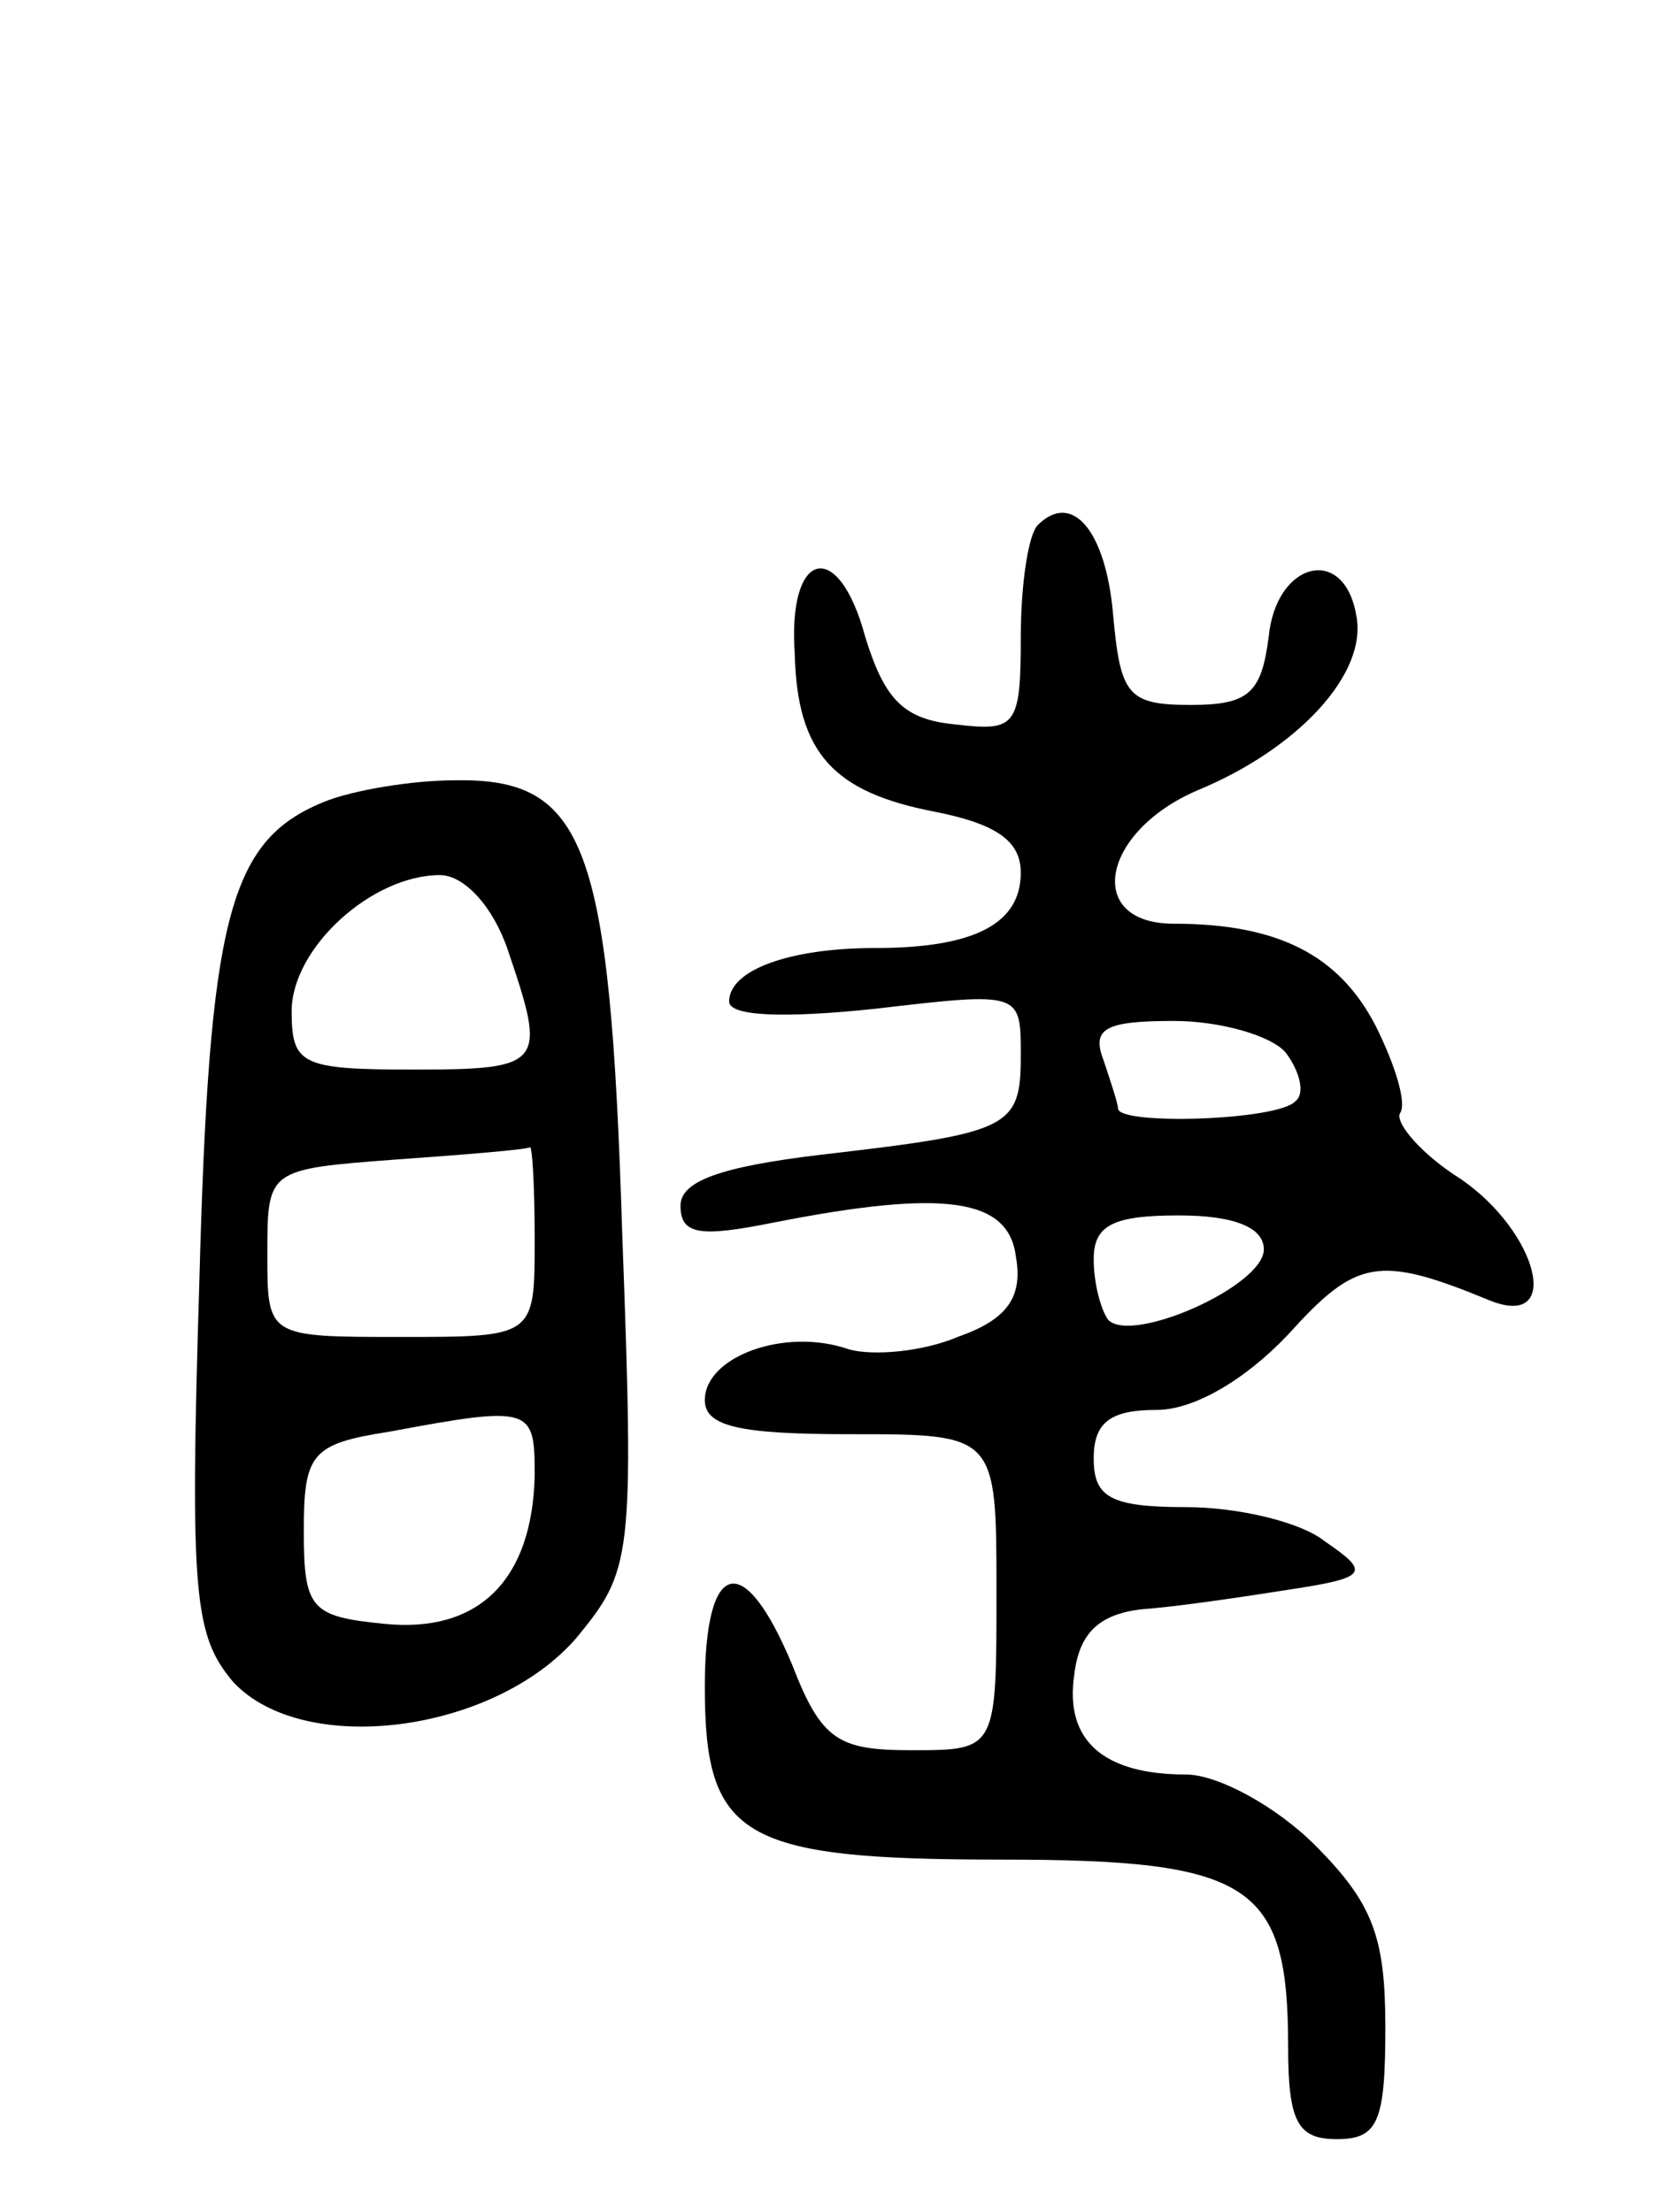 <svg version="1.0" xmlns="http://www.w3.org/2000/svg"
 width="69pt" height="91pt" viewBox="0 0 69 91"
 preserveAspectRatio="xMidYMid meet">
<g transform="translate(0,91) scale(0.1,-0.1)"
fill="#000000" stroke="none">
<path d="M427 694 c-4 -4 -7 -25 -7 -46 0 -37 -2 -39 -27 -36 -21 2 -29 10
-37 36 -11 41 -32 36 -29 -7 1 -41 16 -57 58 -65 25 -5 35 -12 35 -25 0 -21
-19 -31 -60 -31 -35 0 -60 -9 -60 -22 0 -6 22 -7 60 -3 60 7 60 7 60 -19 0
-30 -4 -32 -82 -41 -42 -5 -58 -11 -58 -21 0 -12 8 -13 38 -7 71 14 97 10 100
-14 3 -17 -4 -26 -24 -33 -14 -6 -35 -8 -45 -5 -26 9 -59 -3 -59 -21 0 -11 15
-14 60 -14 60 0 60 0 60 -65 0 -65 0 -65 -35 -65 -30 0 -37 4 -49 35 -20 48
-36 44 -36 -9 0 -62 15 -71 122 -71 103 0 118 -10 118 -77 0 -31 4 -38 20 -38
17 0 20 7 20 46 0 37 -5 51 -29 75 -16 16 -40 29 -53 29 -34 0 -50 14 -46 41
2 17 10 25 28 27 14 1 41 5 60 8 33 5 34 7 15 20 -10 8 -36 14 -57 14 -31 0
-38 4 -38 20 0 15 7 20 26 20 15 0 36 12 54 31 28 31 37 33 83 14 30 -12 20
28 -12 50 -16 10 -27 23 -25 27 3 4 -2 20 -10 36 -15 29 -40 42 -83 42 -37 0
-30 38 10 55 41 17 70 48 65 72 -5 29 -33 22 -36 -9 -3 -23 -8 -28 -32 -28
-26 0 -29 4 -32 37 -3 35 -17 51 -31 37z m102 -217 c6 -8 8 -17 4 -20 -7 -8
-73 -10 -73 -3 0 2 -3 11 -6 20 -5 13 1 16 29 16 19 0 40 -6 46 -13z m-9 -81
c0 -15 -54 -39 -64 -29 -3 4 -6 15 -6 25 0 14 8 18 35 18 23 0 35 -5 35 -14z"/>
<path d="M133 580 c-39 -16 -47 -48 -51 -198 -4 -129 -2 -145 14 -164 29 -31
107 -21 141 18 23 28 24 32 19 167 -5 160 -15 187 -69 186 -17 0 -42 -4 -54
-9z m76 -61 c16 -47 15 -49 -39 -49 -46 0 -50 2 -50 24 0 26 33 56 61 56 10 0
22 -13 28 -31z m11 -119 c0 -40 0 -40 -55 -40 -55 0 -55 0 -55 34 0 35 0 35
53 39 28 2 53 4 55 5 1 1 2 -16 2 -38z m0 -97 c-1 -43 -23 -65 -62 -61 -30 3
-33 6 -33 38 0 32 3 36 35 41 59 11 60 10 60 -18z"/>
</g>
</svg>
